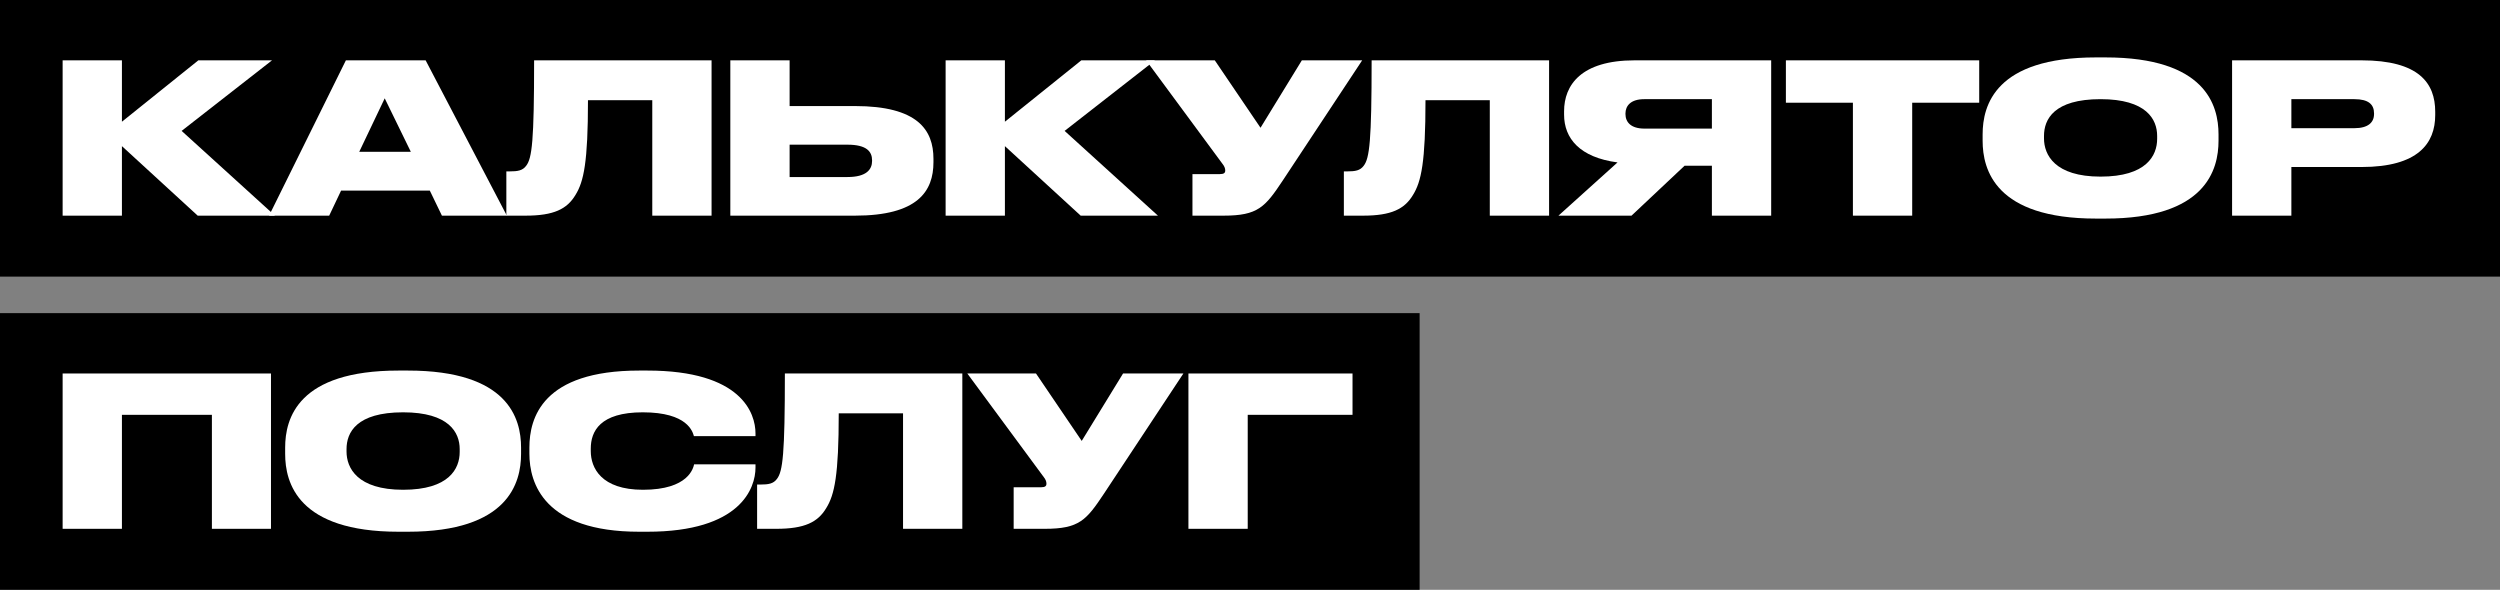 <svg width="479" height="113" viewBox="0 0 479 113" fill="none" xmlns="http://www.w3.org/2000/svg">
<rect x="0" y="0" width="479" height="113" fill="#808080" stroke="none"/>
<rect width="479" height="53" fill="black"/>
<path d="M37.88 41.32H52.68L34.8 25.08L52.12 11.56H38L23.36 23.32V11.56H12V41.32H23.36V28L37.88 41.32Z" fill="white"/>
<path d="M78.712 29.08H68.832L73.712 18.84L78.712 29.08ZM84.672 41.32H97.112L81.552 11.56H66.272L51.552 41.32H63.072L65.352 36.52H82.352L84.672 41.32Z" fill="white"/>
<path d="M124.976 41.32H136.336V11.56H102.336C102.336 27.04 101.936 30.32 100.816 31.76C100.136 32.68 99.216 32.84 97.616 32.84H97.016V41.32H100.696C106.136 41.32 108.656 40.04 110.256 37.36C111.856 34.8 112.656 31.04 112.656 19.2H124.976V41.32Z" fill="white"/>
<path d="M151.29 20.32V11.56H139.93V41.32H163.81C175.85 41.32 178.85 36.64 178.85 31.08V30.44C178.85 24.88 175.81 20.32 163.81 20.32H151.29ZM151.29 33.92V27.72H162.37C166.05 27.72 167.09 29.04 167.09 30.72V30.84C167.09 32.44 166.05 33.92 162.37 33.92H151.29Z" fill="white"/>
<path d="M207.06 41.32H221.86L203.98 25.08L221.3 11.56H207.18L192.54 23.32V11.56H181.18V41.32H192.54V28L207.06 41.32Z" fill="white"/>
<path d="M260.994 11.56H249.434L241.514 24.48L232.754 11.56H219.594L234.234 31.4C234.594 31.84 234.754 32.28 234.754 32.64V32.68C234.754 33.12 234.514 33.36 233.714 33.36H228.474V41.32H234.434C241.034 41.32 242.394 39.68 245.794 34.56L260.994 11.56Z" fill="white"/>
<path d="M285.444 41.32H296.804V11.56H262.804C262.804 27.04 262.404 30.32 261.284 31.76C260.604 32.68 259.684 32.84 258.084 32.84H257.484V41.32H261.164C266.604 41.32 269.124 40.04 270.724 37.36C272.324 34.8 273.124 31.04 273.124 19.2H285.444V41.32Z" fill="white"/>
<path d="M327.998 31.76V41.32H339.358V11.56H313.198C302.918 11.56 299.678 16.32 299.678 21.32V21.96C299.678 26.52 302.678 30.16 309.918 31.12L298.598 41.32H312.598L322.758 31.76H327.998ZM327.998 24.64H315.078C312.478 24.64 311.438 23.4 311.438 21.84V21.76C311.438 20.28 312.438 19 315.038 19H327.998V24.64Z" fill="white"/>
<path d="M355.017 41.32H366.377V19.68H379.217V11.56H342.177V19.68H355.017V41.32Z" fill="white"/>
<path d="M401.59 11C382.31 11 379.87 20.16 379.87 25.76V26.96C379.87 32.52 382.31 41.88 401.59 41.88H403.39C422.63 41.88 425.07 32.52 425.07 26.96V25.76C425.07 20.16 422.59 11 403.39 11H401.59ZM413.31 26.6C413.31 29.8 411.27 33.84 402.47 33.84C393.67 33.84 391.63 29.64 391.63 26.52V26.04C391.63 22.88 393.51 19 402.47 19C411.27 19 413.31 22.88 413.31 26.04V26.6Z" fill="white"/>
<path d="M452.467 32C463.347 32 466.587 27.44 466.587 22.04V21.4C466.587 15.92 463.467 11.56 452.467 11.56H427.667V41.32H439.027V32H452.467ZM439.027 19H451.107C453.787 19 454.867 20 454.867 21.72V21.84C454.867 23.48 453.707 24.56 451.107 24.56H439.027V19Z" fill="white"/>
<rect y="60" width="272" height="53" fill="black"/>
<path d="M12 101.32H23.36V79.48H40.6V101.32H51.92V71.56H12V101.32Z" fill="white"/>
<path d="M76.356 71C57.076 71 54.636 80.16 54.636 85.76V86.96C54.636 92.52 57.076 101.88 76.356 101.88H78.156C97.396 101.88 99.836 92.52 99.836 86.96V85.76C99.836 80.16 97.356 71 78.156 71H76.356ZM88.076 86.6C88.076 89.8 86.036 93.84 77.236 93.84C68.436 93.84 66.396 89.64 66.396 86.52V86.04C66.396 82.88 68.276 79 77.236 79C86.036 79 88.076 82.88 88.076 86.04V86.6Z" fill="white"/>
<path d="M124.032 101.88C141.952 101.88 144.753 93.48 144.753 89.6V88.96H132.993C132.832 89.64 131.952 93.84 123.192 93.84C115.192 93.84 113.192 89.64 113.192 86.44V85.96C113.192 82.64 114.952 79 123.152 79C131.792 79 132.713 82.76 132.952 83.56H144.753V83.04C144.753 79.2 142.113 71 124.032 71H122.472C103.912 71 101.432 80.08 101.432 85.76V86.92C101.432 92.56 104.192 101.88 122.472 101.88H124.032Z" fill="white"/>
<path d="M173.022 101.32H184.382V71.56H150.382C150.382 87.04 149.982 90.32 148.863 91.76C148.183 92.68 147.262 92.84 145.662 92.84H145.062V101.32H148.742C154.182 101.32 156.702 100.04 158.302 97.36C159.902 94.8 160.702 91.04 160.702 79.2H173.022V101.32Z" fill="white"/>
<path d="M226.737 71.56H215.177L207.257 84.48L198.497 71.56H185.337L199.977 91.4C200.337 91.84 200.497 92.28 200.497 92.64V92.68C200.497 93.12 200.257 93.36 199.457 93.36H194.217V101.32H200.177C206.777 101.32 208.137 99.68 211.537 94.56L226.737 71.56Z" fill="white"/>
<path d="M227.703 101.32H239.063V79.48H259.143V71.56H227.703V101.32Z" fill="white"/>
</svg>
